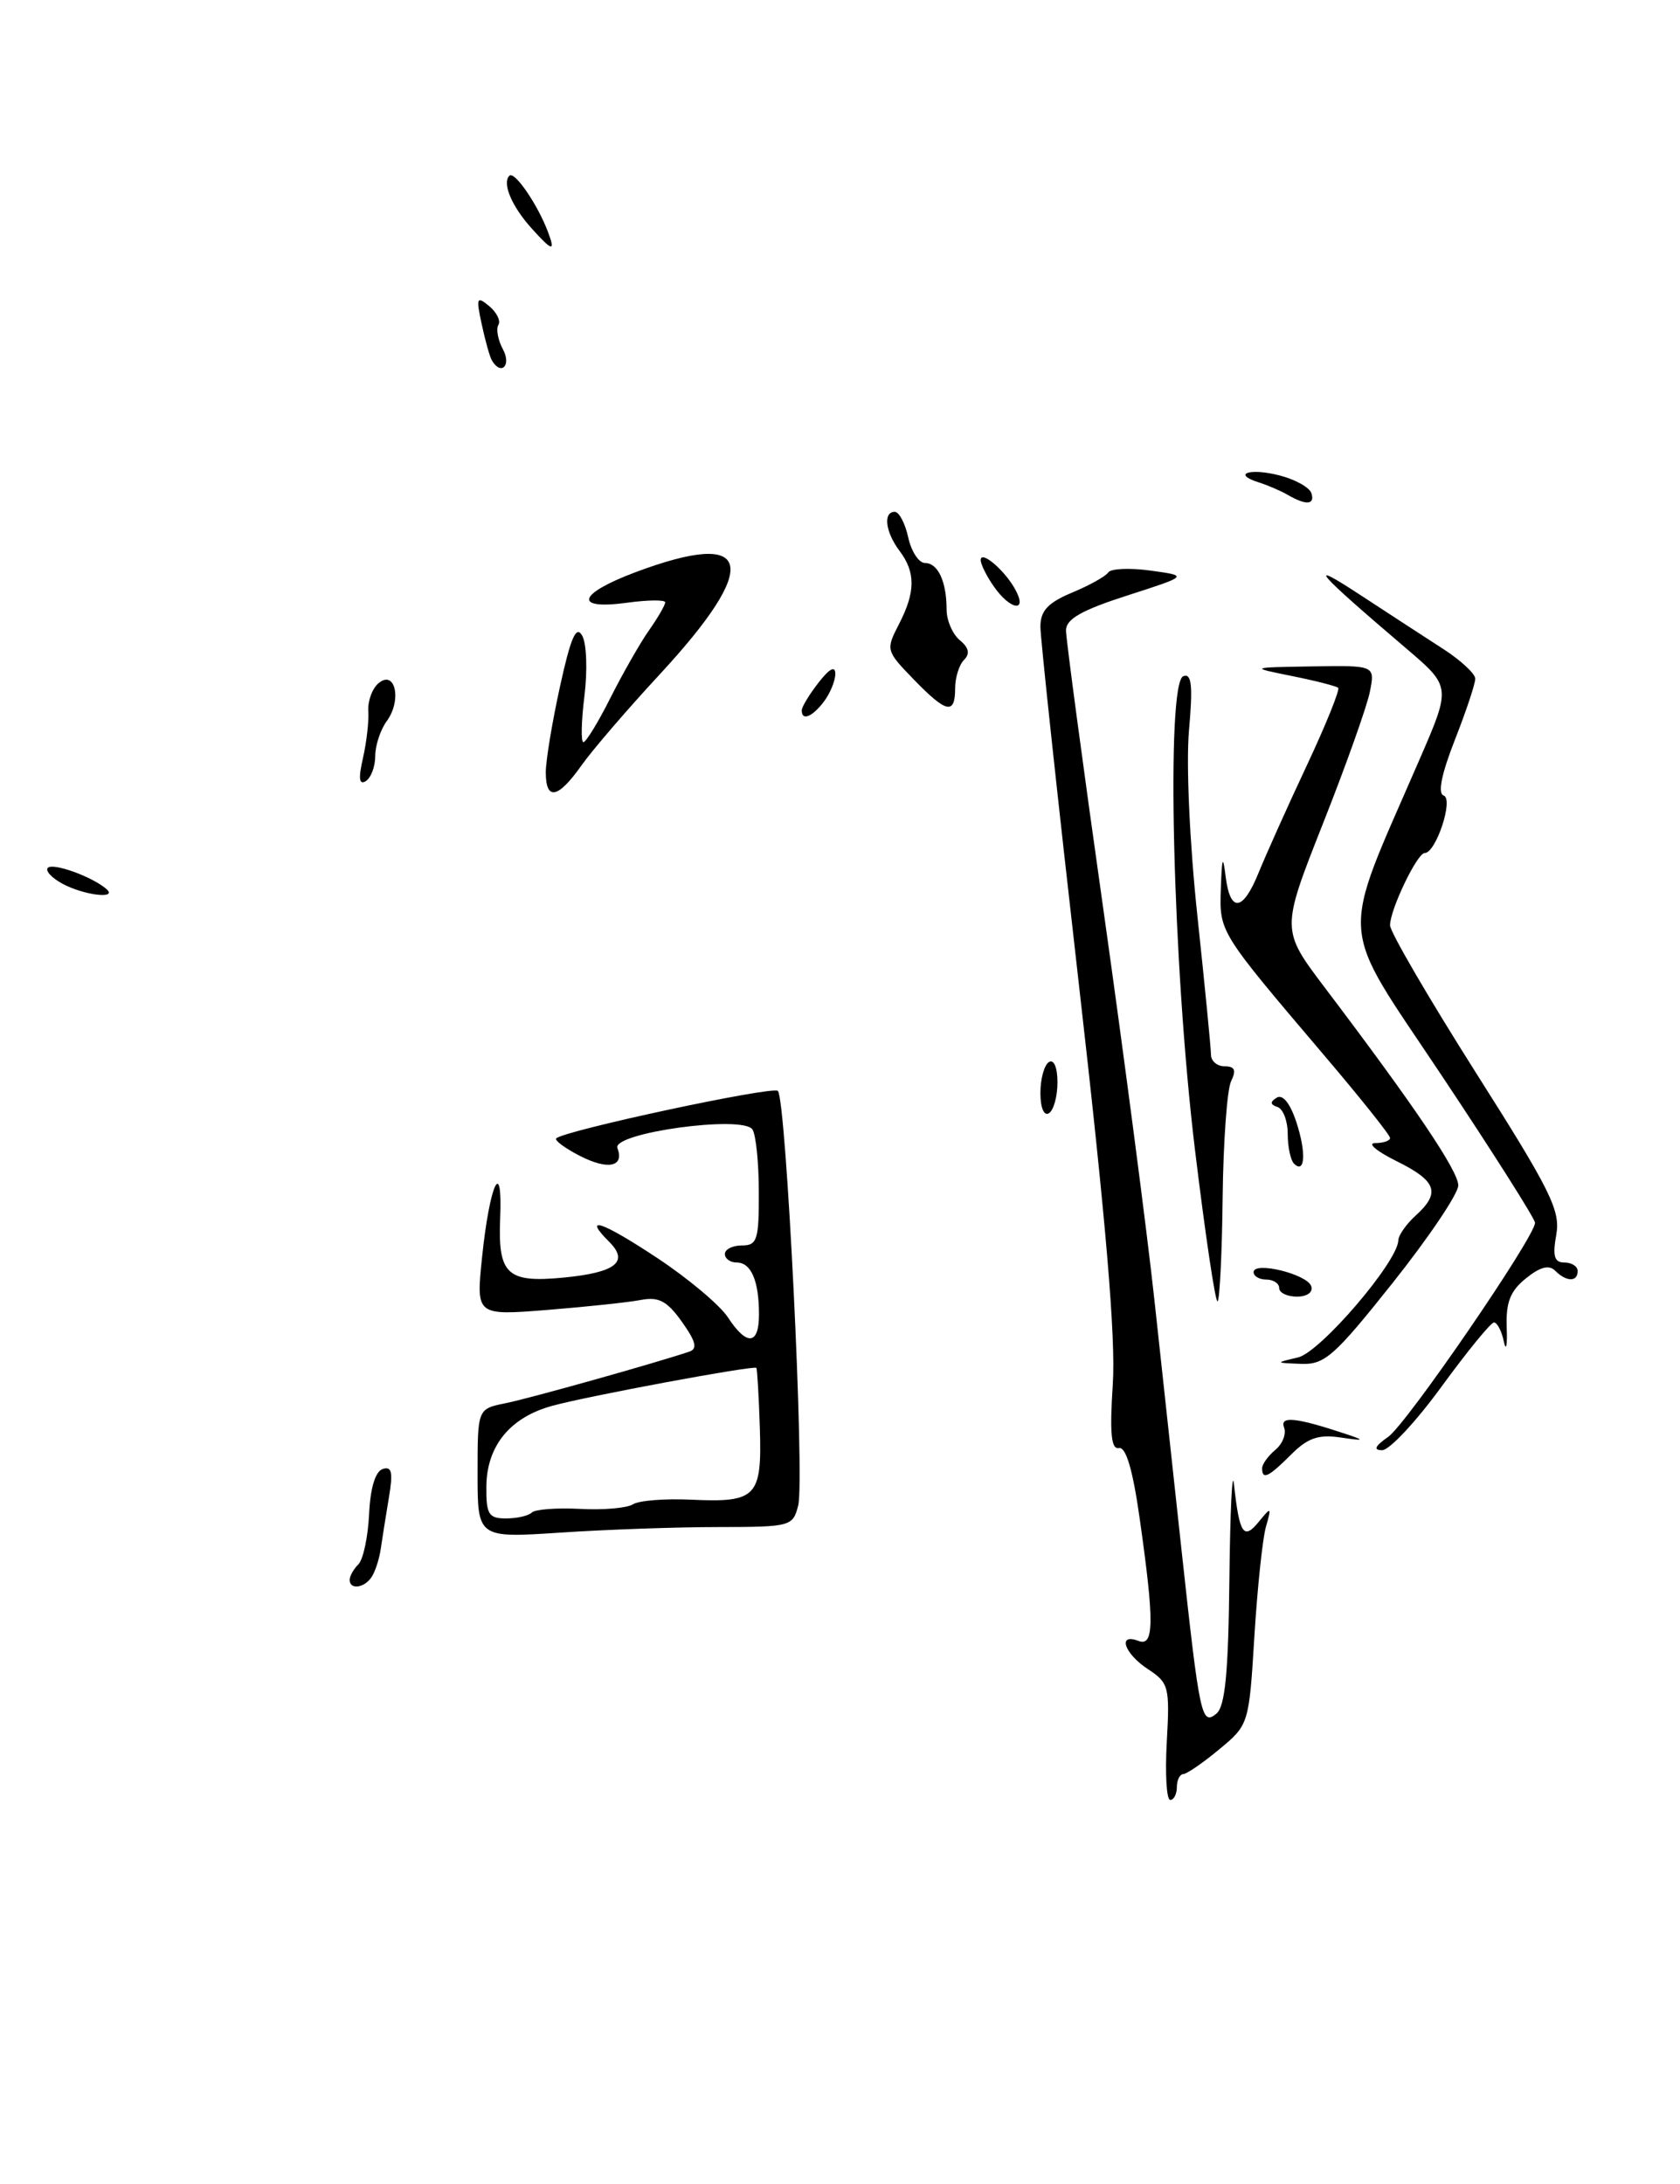<?xml version="1.0" encoding="UTF-8" standalone="no"?>
<!DOCTYPE svg PUBLIC "-//W3C//DTD SVG 1.1//EN" "http://www.w3.org/Graphics/SVG/1.1/DTD/svg11.dtd" >
<svg xmlns="http://www.w3.org/2000/svg" xmlns:xlink="http://www.w3.org/1999/xlink" version="1.1" viewBox="0 0 197 256">
 <g >
 <path fill="currentColor"
d=" M 136.82 204.18 C 137.18 197.74 137.06 197.27 134.60 195.66 C 131.82 193.83 131.01 191.40 133.50 192.36 C 135.34 193.07 135.37 190.16 133.64 178.00 C 132.84 172.32 132.03 169.58 131.21 169.75 C 130.30 169.94 130.11 168.05 130.49 162.25 C 130.84 156.76 129.68 143.06 126.49 115.20 C 124.02 93.59 122.00 74.81 122.00 73.47 C 122.00 71.60 122.87 70.66 125.71 69.47 C 127.76 68.62 129.67 67.55 129.96 67.10 C 130.26 66.65 132.49 66.55 134.93 66.89 C 139.36 67.50 139.36 67.50 132.18 69.81 C 126.83 71.53 125.00 72.57 125.00 73.90 C 125.00 74.87 126.97 89.59 129.38 106.59 C 131.78 123.59 134.49 144.25 135.38 152.50 C 136.28 160.75 137.72 174.03 138.58 182.00 C 140.67 201.21 140.90 202.32 142.63 200.89 C 143.66 200.04 144.04 196.15 144.16 185.13 C 144.25 177.08 144.49 172.07 144.70 174.00 C 145.33 179.82 145.83 180.58 147.60 178.40 C 149.08 176.59 149.12 176.62 148.44 179.00 C 148.05 180.38 147.44 186.15 147.09 191.84 C 146.46 202.12 146.44 202.19 142.98 205.06 C 141.07 206.65 139.16 207.96 138.75 207.97 C 138.34 207.99 138.00 208.68 138.00 209.50 C 138.00 210.32 137.65 211.00 137.22 211.00 C 136.79 211.00 136.61 207.93 136.82 204.18 Z  M 41.00 185.20 C 41.00 184.76 41.46 183.94 42.03 183.37 C 42.59 182.81 43.15 180.17 43.28 177.51 C 43.42 174.45 44.01 172.49 44.87 172.21 C 45.95 171.85 46.11 172.59 45.59 175.63 C 45.24 177.76 44.81 180.42 44.65 181.55 C 44.49 182.68 44.03 184.14 43.62 184.80 C 42.79 186.15 41.00 186.42 41.00 185.20 Z  M 56.00 172.73 C 56.00 165.16 56.00 165.16 59.25 164.50 C 62.06 163.94 76.95 159.76 80.82 158.45 C 81.82 158.12 81.60 157.25 79.96 154.95 C 78.23 152.51 77.25 151.99 75.14 152.39 C 73.69 152.67 68.75 153.19 64.16 153.56 C 55.82 154.22 55.82 154.22 56.53 147.36 C 57.42 138.78 58.95 135.49 58.65 142.81 C 58.38 149.40 59.45 150.40 66.06 149.77 C 72.18 149.18 73.79 147.93 71.45 145.59 C 68.23 142.38 70.56 143.16 77.10 147.49 C 80.71 149.88 84.42 153.00 85.35 154.42 C 87.58 157.82 89.00 157.69 89.00 154.08 C 89.00 150.15 88.08 148.00 86.39 148.00 C 85.63 148.00 85.00 147.55 85.00 147.00 C 85.00 146.45 85.90 146.00 87.00 146.00 C 88.79 146.00 89.00 145.34 88.98 139.75 C 88.98 136.31 88.64 133.00 88.23 132.40 C 87.09 130.69 71.71 132.81 72.40 134.59 C 73.24 136.80 71.26 137.19 67.94 135.47 C 66.22 134.58 65.00 133.67 65.22 133.45 C 66.14 132.53 90.56 127.30 91.21 127.88 C 92.19 128.76 94.38 173.35 93.60 176.47 C 92.98 178.93 92.74 179.00 84.23 179.01 C 79.43 179.01 71.11 179.30 65.75 179.66 C 56.00 180.30 56.00 180.30 56.00 172.73 Z  M 62.36 177.31 C 62.74 176.93 65.28 176.74 68.00 176.88 C 70.73 177.03 73.53 176.79 74.23 176.34 C 74.93 175.90 77.97 175.66 81.00 175.80 C 88.73 176.16 89.36 175.51 89.10 167.36 C 88.98 163.61 88.79 160.46 88.69 160.35 C 88.37 160.04 68.81 163.67 64.72 164.81 C 59.79 166.17 57.08 169.51 57.03 174.25 C 57.00 177.52 57.30 178.00 59.33 178.00 C 60.62 178.00 61.98 177.69 62.36 177.31 Z  M 148.00 172.12 C 148.00 171.64 148.70 170.67 149.55 169.96 C 150.40 169.26 150.86 168.07 150.57 167.33 C 150.04 165.94 152.05 166.17 158.00 168.16 C 160.09 168.86 159.96 168.92 157.19 168.51 C 154.60 168.13 153.34 168.57 151.40 170.51 C 148.74 173.17 148.00 173.52 148.00 172.12 Z  M 162.78 168.44 C 164.96 166.91 180.00 144.99 180.00 143.34 C 180.00 142.88 175.08 135.12 169.07 126.10 C 156.78 107.65 157.00 110.86 166.47 89.00 C 170.16 80.50 170.16 80.50 164.88 76.00 C 154.24 66.94 152.98 65.47 159.50 69.74 C 162.80 71.90 167.18 74.75 169.24 76.08 C 171.30 77.41 172.99 78.98 172.99 79.56 C 173.00 80.14 171.92 83.38 170.59 86.76 C 169.02 90.77 168.57 93.02 169.29 93.26 C 170.48 93.66 168.38 100.00 167.06 100.00 C 166.18 100.00 163.00 106.62 163.00 108.47 C 163.00 109.24 167.52 116.99 173.03 125.69 C 181.84 139.57 183.00 141.90 182.49 144.75 C 182.04 147.26 182.26 148.00 183.45 148.00 C 184.30 148.00 185.00 148.45 185.00 149.00 C 185.00 150.30 183.68 150.28 182.36 148.96 C 181.64 148.24 180.58 148.52 178.93 149.86 C 177.08 151.35 176.57 152.68 176.68 155.65 C 176.76 157.77 176.61 158.49 176.34 157.25 C 176.08 156.01 175.55 155.01 175.18 155.03 C 174.81 155.04 172.05 158.42 169.05 162.53 C 166.06 166.64 162.92 170.00 162.08 170.00 C 161.01 170.00 161.22 169.53 162.78 168.44 Z  M 152.20 159.13 C 154.82 158.52 163.91 147.91 163.97 145.40 C 163.99 144.80 164.90 143.50 166.00 142.50 C 168.96 139.82 168.47 138.44 163.75 136.11 C 161.41 134.95 160.29 134.00 161.25 134.00 C 162.21 134.00 163.00 133.73 163.00 133.40 C 163.00 133.06 159.50 128.68 155.22 123.65 C 142.90 109.15 142.98 109.28 143.16 104.12 C 143.29 100.45 143.40 100.17 143.72 102.75 C 144.26 107.05 145.75 106.86 147.61 102.25 C 148.45 100.19 150.97 94.56 153.23 89.75 C 155.49 84.94 157.14 80.83 156.92 80.63 C 156.69 80.43 154.25 79.80 151.50 79.25 C 146.50 78.24 146.50 78.24 153.88 78.12 C 161.25 78.00 161.25 78.00 160.63 81.11 C 160.29 82.81 157.81 89.79 155.11 96.60 C 150.22 108.99 150.22 108.99 155.33 115.75 C 165.89 129.69 171.00 137.26 171.00 138.96 C 171.00 139.93 167.55 145.05 163.33 150.36 C 156.49 158.96 155.33 159.99 152.58 159.88 C 149.50 159.76 149.50 159.76 152.20 159.13 Z  M 140.12 134.75 C 137.51 113.12 136.70 79.97 138.77 79.26 C 139.74 78.92 139.89 80.38 139.42 85.66 C 139.08 89.58 139.50 98.85 140.41 107.38 C 141.28 115.56 142.00 122.88 142.00 123.63 C 142.00 124.38 142.72 125.00 143.61 125.00 C 144.80 125.00 144.99 125.46 144.36 126.75 C 143.89 127.71 143.45 133.81 143.37 140.30 C 143.30 146.79 143.03 152.30 142.78 152.55 C 142.53 152.80 141.34 144.79 140.12 134.75 Z  M 150.00 151.00 C 150.00 150.45 149.32 150.00 148.50 150.00 C 147.68 150.00 147.00 149.61 147.00 149.13 C 147.00 147.82 153.29 149.36 153.76 150.78 C 153.99 151.48 153.28 152.00 152.08 152.00 C 150.94 152.00 150.00 151.55 150.00 151.00 Z  M 151.73 136.40 C 151.33 135.99 151.00 134.43 151.00 132.92 C 151.00 131.40 150.46 129.99 149.80 129.77 C 148.93 129.48 148.91 129.17 149.72 128.67 C 150.41 128.25 151.28 129.33 152.00 131.50 C 153.19 135.09 153.04 137.71 151.73 136.40 Z  M 122.00 128.12 C 122.00 126.47 122.45 124.84 123.00 124.50 C 123.58 124.14 124.00 125.14 124.00 126.88 C 124.00 128.53 123.55 130.16 123.00 130.50 C 122.42 130.86 122.00 129.86 122.00 128.12 Z  M 7.26 103.56 C 6.02 102.88 5.28 102.05 5.61 101.73 C 6.22 101.12 10.76 102.75 12.45 104.19 C 13.94 105.46 9.77 104.95 7.26 103.56 Z  M 64.00 90.53 C 64.00 89.17 64.75 84.64 65.67 80.46 C 66.93 74.70 67.57 73.26 68.27 74.52 C 68.79 75.44 68.90 78.62 68.53 81.60 C 68.16 84.57 68.11 87.00 68.41 87.00 C 68.72 87.00 70.16 84.64 71.61 81.75 C 73.07 78.86 75.10 75.31 76.13 73.85 C 77.16 72.39 78.00 70.93 78.00 70.61 C 78.00 70.30 75.97 70.32 73.50 70.66 C 67.18 71.52 67.73 69.62 74.54 67.07 C 88.34 61.91 89.32 66.14 77.32 79.10 C 73.55 83.17 69.43 87.96 68.17 89.75 C 65.42 93.63 64.00 93.90 64.00 90.53 Z  M 42.56 88.88 C 42.98 87.02 43.27 84.54 43.19 83.36 C 43.11 82.18 43.65 80.70 44.40 80.08 C 46.35 78.46 47.14 82.09 45.36 84.52 C 44.61 85.54 44.00 87.39 44.00 88.63 C 44.00 89.87 43.50 91.19 42.89 91.57 C 42.11 92.05 42.01 91.25 42.56 88.88 Z  M 94.02 83.25 C 94.03 82.84 94.92 81.38 96.00 80.00 C 97.29 78.35 97.95 78.01 97.95 79.00 C 97.94 79.83 97.34 81.29 96.61 82.25 C 95.23 84.07 93.98 84.55 94.02 83.25 Z  M 107.11 79.61 C 103.89 76.29 103.86 76.17 105.42 73.16 C 107.36 69.39 107.38 67.09 105.47 64.56 C 103.82 62.37 103.53 60.00 104.92 60.00 C 105.43 60.00 106.14 61.35 106.50 63.00 C 106.86 64.65 107.75 66.00 108.47 66.00 C 109.99 66.00 111.00 68.18 111.00 71.46 C 111.00 72.72 111.69 74.33 112.54 75.04 C 113.61 75.92 113.77 76.63 113.04 77.36 C 112.47 77.93 112.00 79.44 112.00 80.70 C 112.00 83.83 110.97 83.60 107.11 79.61 Z  M 116.56 68.78 C 115.70 67.56 115.00 66.15 115.00 65.66 C 115.00 64.43 117.88 66.90 119.09 69.17 C 120.51 71.83 118.47 71.51 116.56 68.78 Z  M 151.00 58.01 C 150.18 57.54 148.65 56.88 147.61 56.55 C 144.41 55.54 146.57 54.83 150.07 55.74 C 151.88 56.21 153.54 57.13 153.77 57.80 C 154.23 59.18 153.16 59.27 151.00 58.01 Z  M 57.68 42.25 C 57.43 41.84 56.90 39.93 56.49 38.02 C 55.81 34.89 55.90 34.67 57.36 35.88 C 58.25 36.62 58.74 37.62 58.44 38.09 C 58.15 38.57 58.39 39.87 58.99 40.98 C 59.99 42.86 58.75 44.07 57.68 42.25 Z  M 62.32 26.75 C 60.00 24.17 58.86 21.47 59.73 20.60 C 60.33 20.00 63.07 24.00 64.28 27.25 C 65.15 29.56 64.76 29.46 62.32 26.75 Z "/>
</g>
</svg>